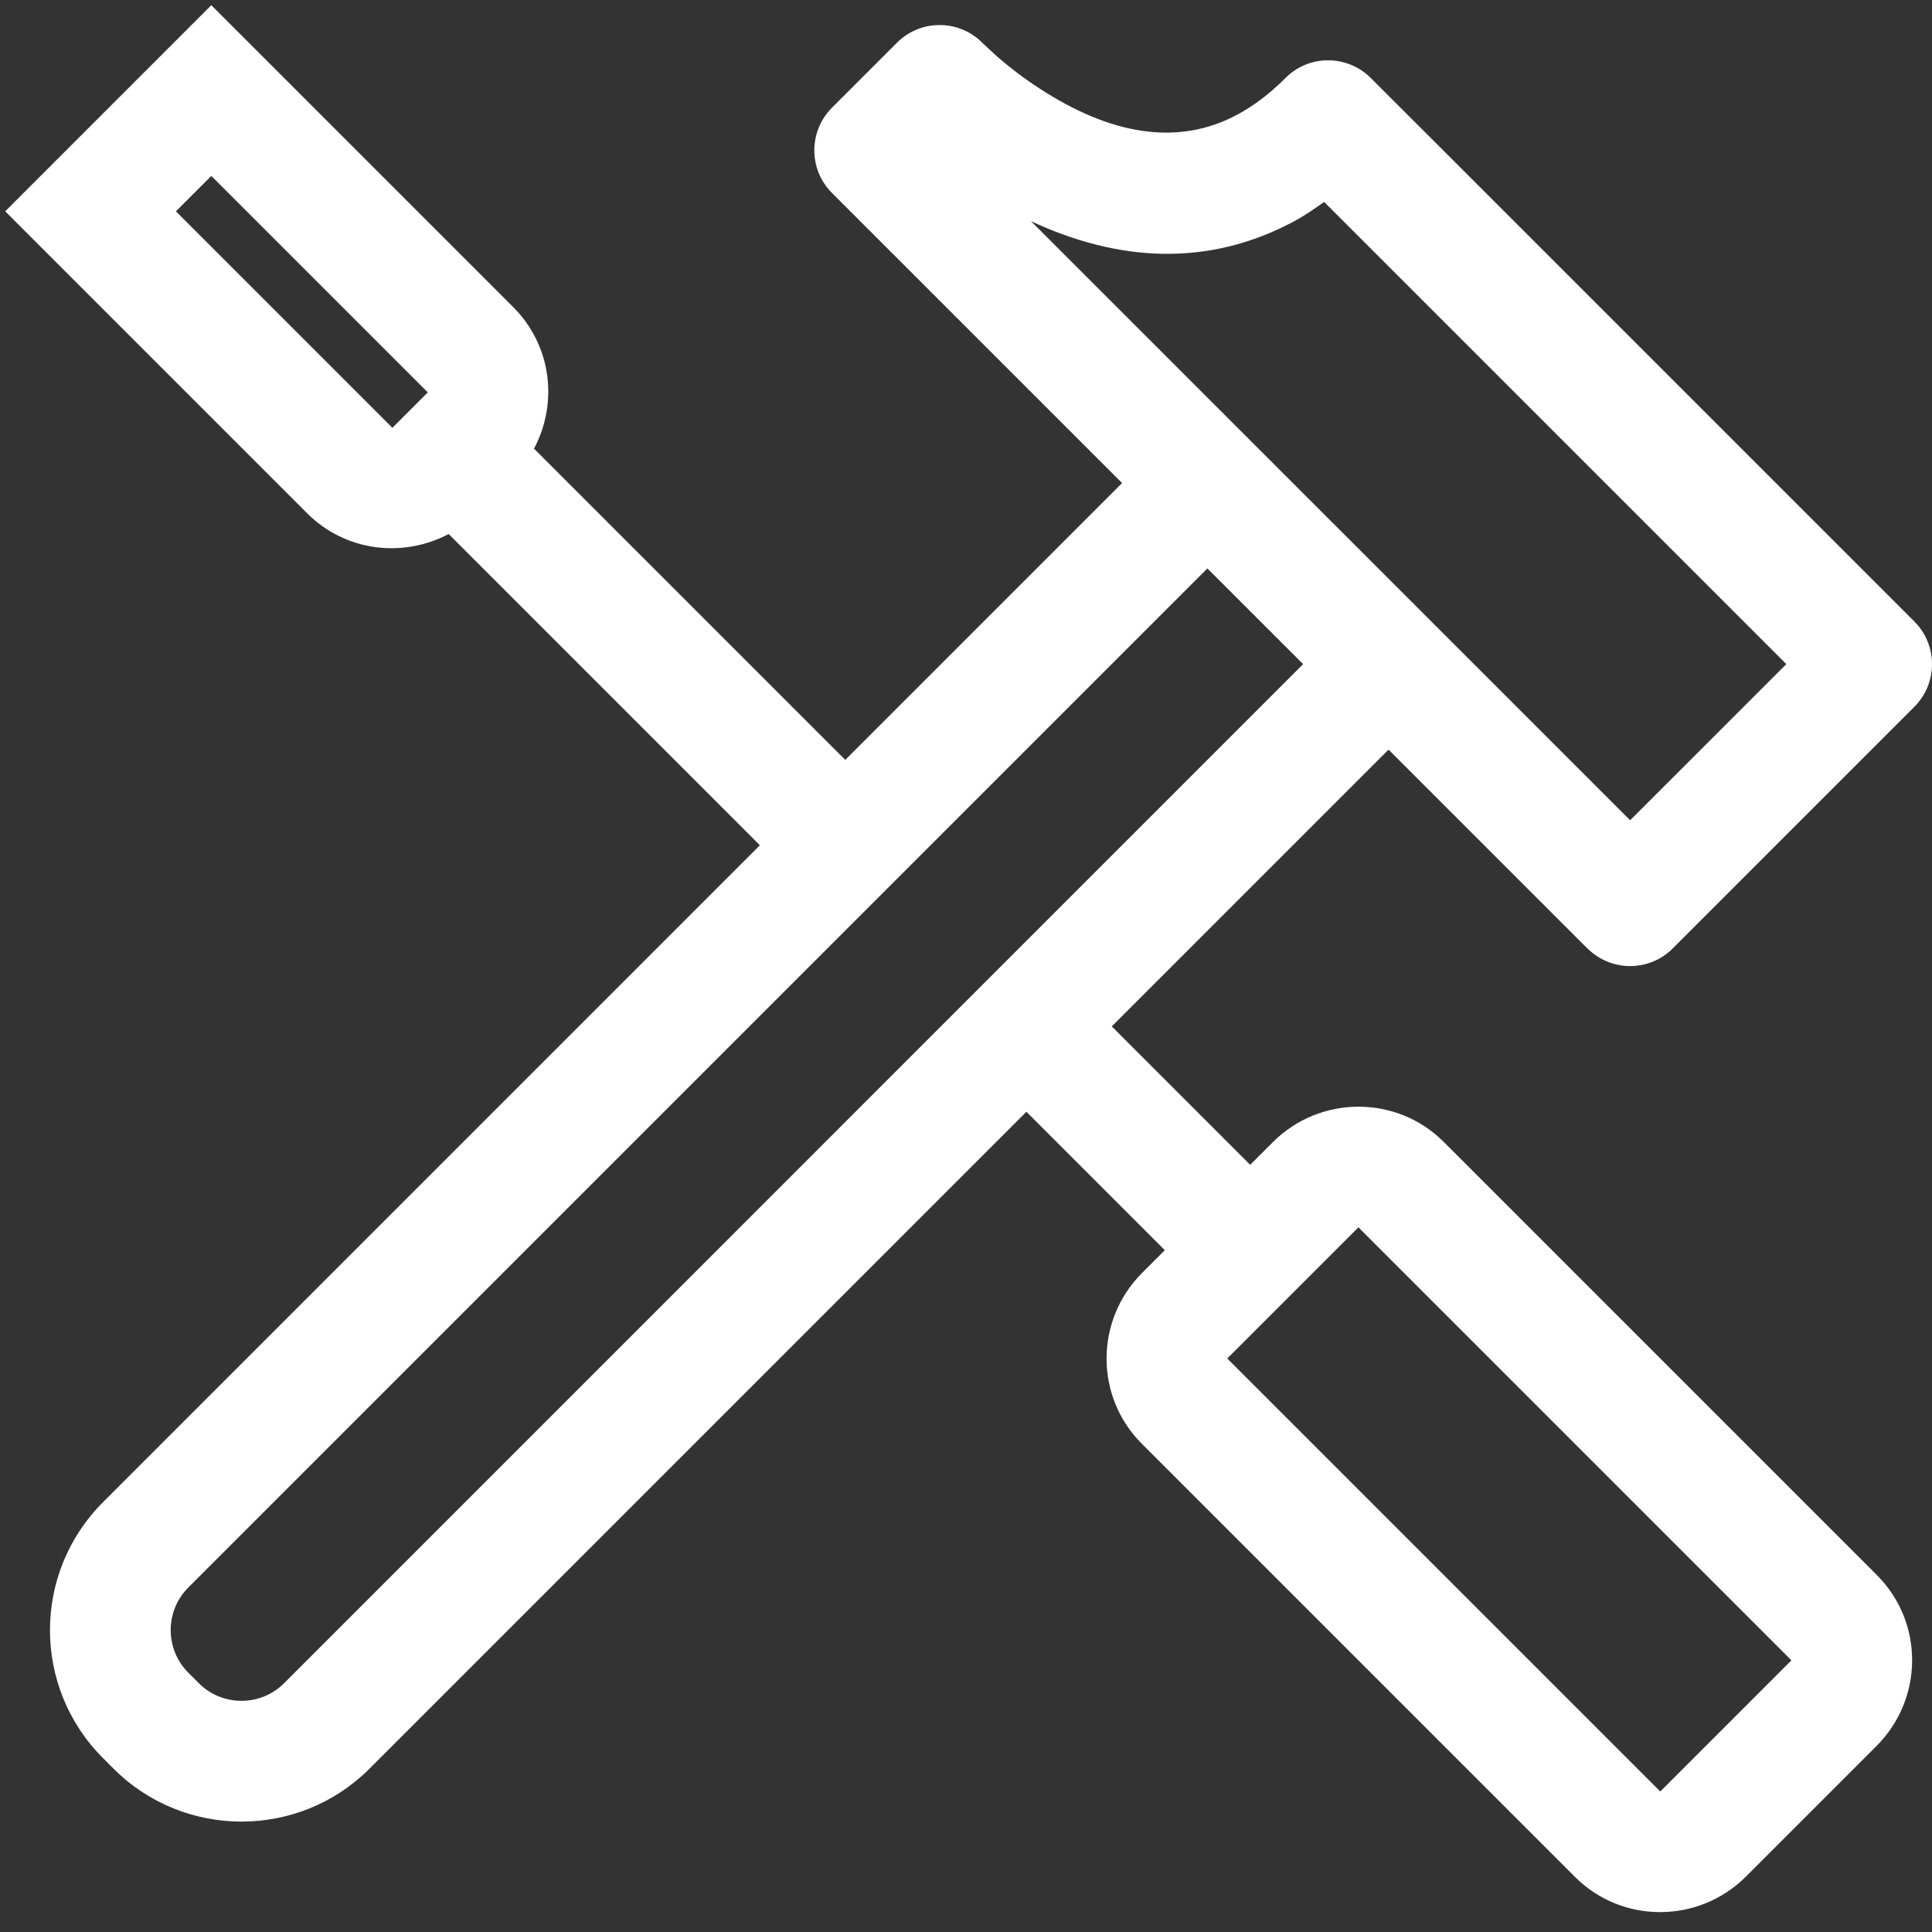 <svg xmlns="http://www.w3.org/2000/svg" width="32" height="32" viewBox="0 0 32 32"><rect x="0" y="0" width="32" height="32" fill="#333333" stroke="none"/><g fill="#fff"><path d="M31.707 10.293l-4.5-4.5-3.094-3.094-1.021-1.02-.286-.286-.101-.101c-.392-.391-1.024-.391-1.414 0-.261.261-.524.46-.792.604-1.002.541-2.123.324-3.279-.429-.259-.168-.496-.349-.703-.529l-.232-.215c-.388-.405-1.033-.412-1.429-.015l-1.075 1.075c-.391.391-.391 1.024 0 1.414l4.804 4.804-16.879 16.88c-1.171 1.171-1.171 3.068 0 4.239l.175.175c1.168 1.168 3.069 1.169 4.239 0l16.879-16.879 3.292 3.292h.002c.391.391 1.023.391 1.414 0l4-4c.391-.392.391-1.025 0-1.415zm-27.002 17.587c-.388.388-1.023.388-1.411 0l-.175-.175c-.389-.389-.389-1.021 0-1.411l16.879-16.879 1.586 1.585-16.879 16.88zm12.371-24.217c1.433.669 2.93.775 4.376-.007.164-.089.322-.2.48-.311l.768.768 3.094 3.094 3.793 3.793-2.587 2.586-9.924-9.923zM8.501 5.087l-4.294-4.294-.707-.707-.707.707-2 2-.707.707.707.707 4.294 4.294c.638.638 1.588.743 2.344.344l5.362 5.362 1.414-1.414-5.362-5.362c.402-.757.293-1.707-.344-2.344zm-2 2l-3.587-3.587.586-.586 3.587 3.587-.001.001-.005.002-.578.578-.002.005zM31.088 26.089l-7.177-7.177c-.778-.778-2.048-.776-2.831.008l-.373.373-3.5-3.5-1.414 1.414 3.5 3.5-.374.374c-.786.786-.787 2.051-.008 2.831l7.177 7.177c.778.778 2.047.776 2.831-.008l2.161-2.161c.786-.786.787-2.051.008-2.831zm-1.422 1.417l-2.161 2.161-.003.008-7.177-7.177.008-.003 2.161-2.161.003-.008 7.177 7.177-.008.003z"/></g></svg>
